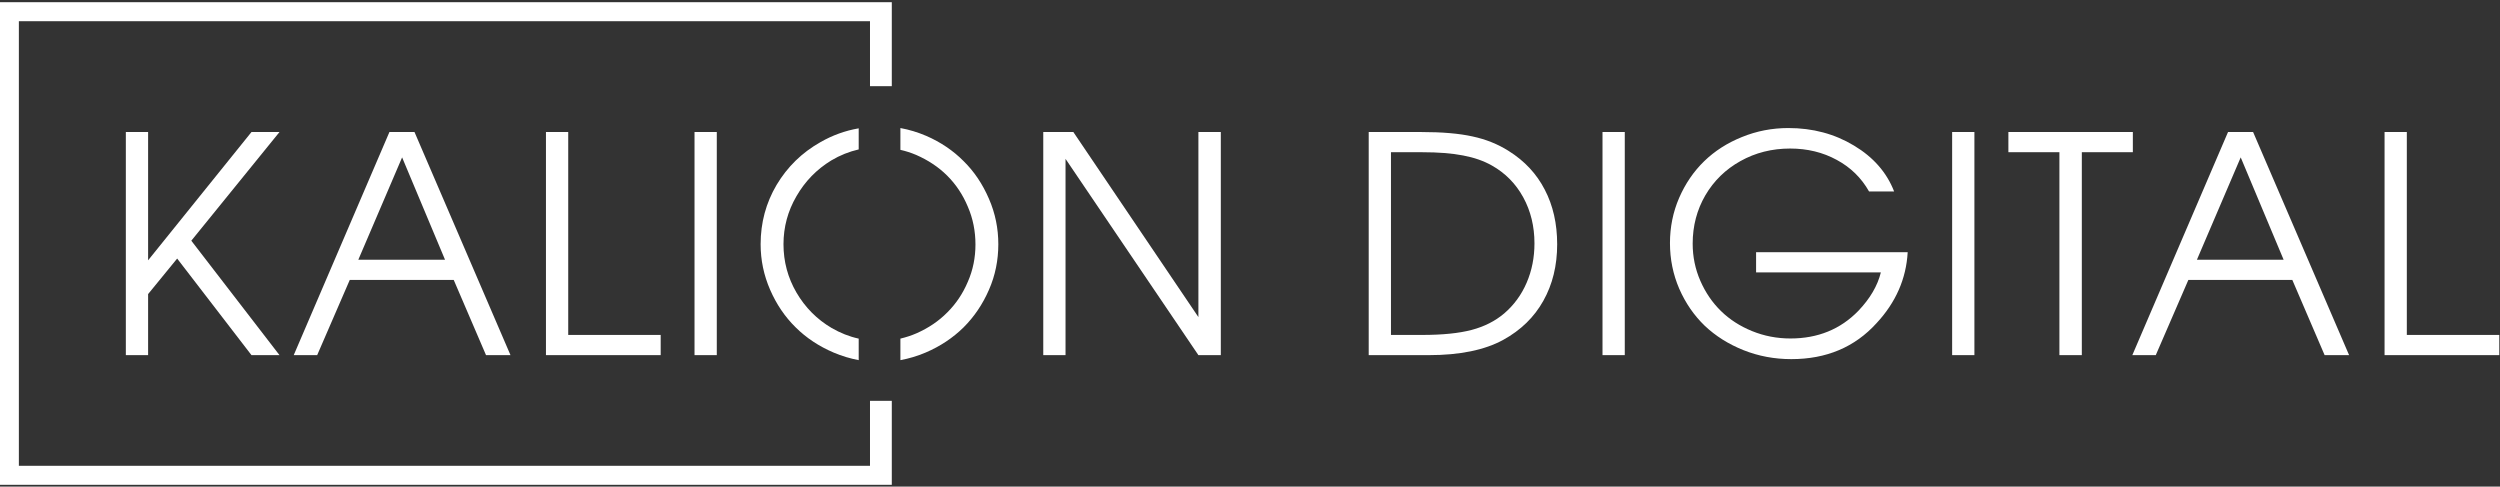 <svg width="894" height="174" viewBox="0 0 894 174" fill="none" xmlns="http://www.w3.org/2000/svg">
<rect x="0" y="0" width="894" height="174" fill="#333333" stroke="none"/>
<path d="M45 126.998C45 126.998 45 100.402 45 47.211C45 47.211 47.654 47.211 52.963 47.211C52.963 47.211 52.963 62.504 52.963 93.09C52.963 93.09 65.285 77.797 89.93 47.211C89.93 47.211 93.269 47.211 99.949 47.211C99.949 47.211 89.438 60.166 68.414 86.076C68.414 86.076 78.926 99.717 99.949 126.998C99.949 126.998 96.609 126.998 89.93 126.998C89.93 126.998 81.07 115.484 63.352 92.457C63.352 92.457 59.889 96.693 52.963 105.166C52.963 105.166 52.963 112.443 52.963 126.998C52.963 126.998 50.309 126.998 45 126.998Z" fill="white"/>
<path d="M105.035 126.998C105.035 126.998 116.443 100.402 139.26 47.211C139.26 47.211 142.248 47.211 148.224 47.211C148.224 47.211 159.668 73.807 182.554 126.998C182.554 126.998 179.636 126.998 173.801 126.998C173.801 126.998 169.951 118.033 162.252 100.104C162.252 100.104 149.859 100.104 125.074 100.104C125.074 100.104 121.189 109.068 113.42 126.998C113.42 126.998 110.625 126.998 105.035 126.998ZM128.133 92.879C128.133 92.879 138.469 92.879 159.14 92.879C159.14 92.879 154.025 80.68 143.795 56.281C143.795 56.281 138.574 68.481 128.133 92.879Z" fill="white"/>
<path d="M195.234 126.998C195.234 126.998 195.234 100.402 195.234 47.211C195.234 47.211 197.888 47.211 203.197 47.211C203.197 47.211 203.197 71.398 203.197 119.773C203.197 119.773 214.218 119.773 236.261 119.773C236.261 119.773 236.261 122.182 236.261 126.998C236.261 126.998 222.585 126.998 195.234 126.998Z" fill="white"/>
<path d="M248.361 126.998C248.361 126.998 248.361 100.402 248.361 47.211C248.361 47.211 251.015 47.211 256.324 47.211C256.324 47.211 256.324 73.807 256.324 126.998C256.324 126.998 253.669 126.998 248.361 126.998Z" fill="white"/>
<path d="M373.071 126.998C373.071 126.998 373.071 100.402 373.071 47.211C373.071 47.211 376.657 47.211 383.829 47.211C383.829 47.211 398.735 69.272 428.548 113.393C428.548 113.393 428.548 91.332 428.548 47.211C428.548 47.211 431.22 47.211 436.563 47.211C436.563 47.211 436.563 73.807 436.563 126.998C436.563 126.998 433.891 126.998 428.548 126.998C428.548 126.998 412.71 103.602 381.034 56.809C381.034 56.809 381.034 80.205 381.034 126.998C381.034 126.998 378.38 126.998 373.071 126.998Z" fill="white"/>
<path d="M489.45 126.998C489.45 126.998 489.45 100.402 489.45 47.211C489.45 47.211 495.707 47.211 508.223 47.211C515.711 47.211 521.828 47.738 526.575 48.793C531.356 49.812 535.68 51.553 539.547 54.014C545.207 57.565 549.496 62.17 552.414 67.83C555.367 73.49 556.844 79.994 556.844 87.342C556.844 94.971 555.192 101.721 551.887 107.592C548.617 113.428 543.854 118.068 537.596 121.514C530.951 125.17 522.057 126.998 510.912 126.998H489.45ZM497.412 119.773H508.539C515.817 119.773 521.723 119.176 526.258 117.98C530.793 116.785 534.678 114.816 537.912 112.074C541.393 109.086 544.065 105.43 545.928 101.105C547.791 96.781 548.723 92.088 548.723 87.025C548.723 80.943 547.387 75.459 544.715 70.572C542.043 65.686 538.299 61.889 533.483 59.182C530.565 57.529 527.137 56.334 523.2 55.596C519.262 54.822 514.375 54.435 508.539 54.435H497.412V119.773Z" fill="white"/>
<path d="M573.057 126.998C573.057 126.998 573.057 100.402 573.057 47.211C573.057 47.211 575.711 47.211 581.02 47.211C581.02 47.211 581.02 73.807 581.02 126.998C581.02 126.998 578.365 126.998 573.057 126.998Z" fill="white"/>
<path d="M627.976 90.189C627.976 90.189 646.047 90.189 682.187 90.189C681.66 99.682 677.951 108.137 671.06 115.555C663.291 124.133 653.131 128.422 640.58 128.422C634.533 128.422 628.82 127.35 623.441 125.205C618.097 123.061 613.492 120.16 609.625 116.504C605.793 112.812 602.752 108.4 600.502 103.268C598.287 98.135 597.18 92.686 597.18 86.92C597.18 81.225 598.269 75.846 600.449 70.783C602.664 65.686 605.652 61.309 609.414 57.652C613.176 53.996 617.676 51.113 622.914 49.004C628.152 46.859 633.689 45.787 639.525 45.787C648.244 45.787 656.066 47.879 662.992 52.062C669.918 56.211 674.699 61.678 677.336 68.463H668.371C665.629 63.611 661.779 59.85 656.822 57.178C651.865 54.471 646.31 53.117 640.158 53.117C633.654 53.117 627.73 54.611 622.387 57.6C617.078 60.553 612.894 64.631 609.836 69.834C606.812 75.037 605.301 80.803 605.301 87.131C605.301 91.807 606.215 96.236 608.043 100.42C609.871 104.604 612.332 108.207 615.426 111.23C618.519 114.254 622.228 116.645 626.553 118.402C630.877 120.16 635.447 121.039 640.263 121.039C650.072 121.039 658.176 117.734 664.574 111.125C668.758 106.73 671.43 102.16 672.59 97.414H627.976V90.189Z" fill="white"/>
<path d="M698.084 126.998C698.084 126.998 698.084 100.402 698.084 47.211C698.084 47.211 700.738 47.211 706.047 47.211C706.047 47.211 706.047 73.807 706.047 126.998C706.047 126.998 703.392 126.998 698.084 126.998Z" fill="white"/>
<path d="M736.445 126.998C736.445 126.998 736.445 102.811 736.445 54.435C736.445 54.435 730.363 54.435 718.199 54.435C718.199 54.435 718.199 52.027 718.199 47.211C718.199 47.211 733.035 47.211 762.706 47.211C762.706 47.211 762.706 49.619 762.706 54.435C762.706 54.435 756.624 54.435 744.46 54.435C744.46 54.435 744.46 78.623 744.46 126.998C744.46 126.998 741.788 126.998 736.445 126.998Z" fill="white"/>
<path d="M762.519 126.998C762.519 126.998 773.927 100.402 796.743 47.211C796.743 47.211 799.732 47.211 805.708 47.211C805.708 47.211 817.151 73.807 840.038 126.998C840.038 126.998 837.12 126.998 831.284 126.998C831.284 126.998 827.435 118.033 819.735 100.104C819.735 100.104 807.343 100.104 782.558 100.104C782.558 100.104 778.673 109.068 770.903 126.998C770.903 126.998 768.109 126.998 762.519 126.998ZM785.616 92.879C785.616 92.879 795.952 92.879 816.624 92.879C816.624 92.879 811.509 80.68 801.278 56.281C801.278 56.281 796.058 68.481 785.616 92.879Z" fill="white"/>
<path d="M852.718 126.998C852.718 126.998 852.718 100.402 852.718 47.211C852.718 47.211 855.372 47.211 860.681 47.211C860.681 47.211 860.681 71.398 860.681 119.773C860.681 119.773 871.702 119.773 893.745 119.773C893.745 119.773 893.745 122.182 893.745 126.998C893.745 126.998 880.069 126.998 852.718 126.998Z" fill="white"/>
<path d="M4.349 0.787H318.905V30.816H311.111V7.585H6.746V166.571H311.111V143.339H318.905V173.368H0V0.787H4.349Z" fill="white"/>
<path d="M321.982 45.787C325.119 46.359 328.204 47.295 331.238 48.595C336.38 50.832 340.854 53.848 344.607 57.644C348.413 61.389 351.395 65.861 353.658 71.114C355.92 76.314 357 81.723 357 87.339C357 93.008 355.92 98.468 353.658 103.617C351.395 108.817 348.361 113.29 344.556 117.086C340.751 120.83 336.226 123.847 330.981 126.083C328.05 127.331 325.067 128.215 321.982 128.787V121.09C323.936 120.622 325.89 119.998 327.792 119.166C332.009 117.294 335.66 114.85 338.745 111.729C341.831 108.661 344.299 105.021 346.099 100.756C347.95 96.544 348.824 92.072 348.824 87.443C348.824 82.711 347.95 78.186 346.099 73.922C344.299 69.605 341.831 65.913 338.694 62.793C335.609 59.724 331.906 57.28 327.638 55.408C325.787 54.628 323.884 54.004 321.982 53.588V45.787ZM307.07 128.787C304.036 128.215 301.053 127.331 298.122 126.083C292.877 123.847 288.301 120.83 284.495 117.034C280.69 113.29 277.656 108.817 275.394 103.617C273.131 98.416 272 93.008 272 87.339C272 79.642 273.903 72.57 277.708 66.121C281.564 59.672 286.758 54.576 293.391 50.832C297.659 48.387 302.236 46.723 307.07 45.891V53.432C303.676 54.212 300.385 55.512 297.248 57.384C292.054 60.556 287.889 64.821 284.804 70.177C281.719 75.482 280.176 81.203 280.176 87.339C280.176 93.528 281.719 99.3 284.804 104.605C287.941 109.961 292.106 114.174 297.402 117.294C300.488 119.062 303.676 120.362 307.07 121.09V128.787Z" fill="white"/>
</svg>
